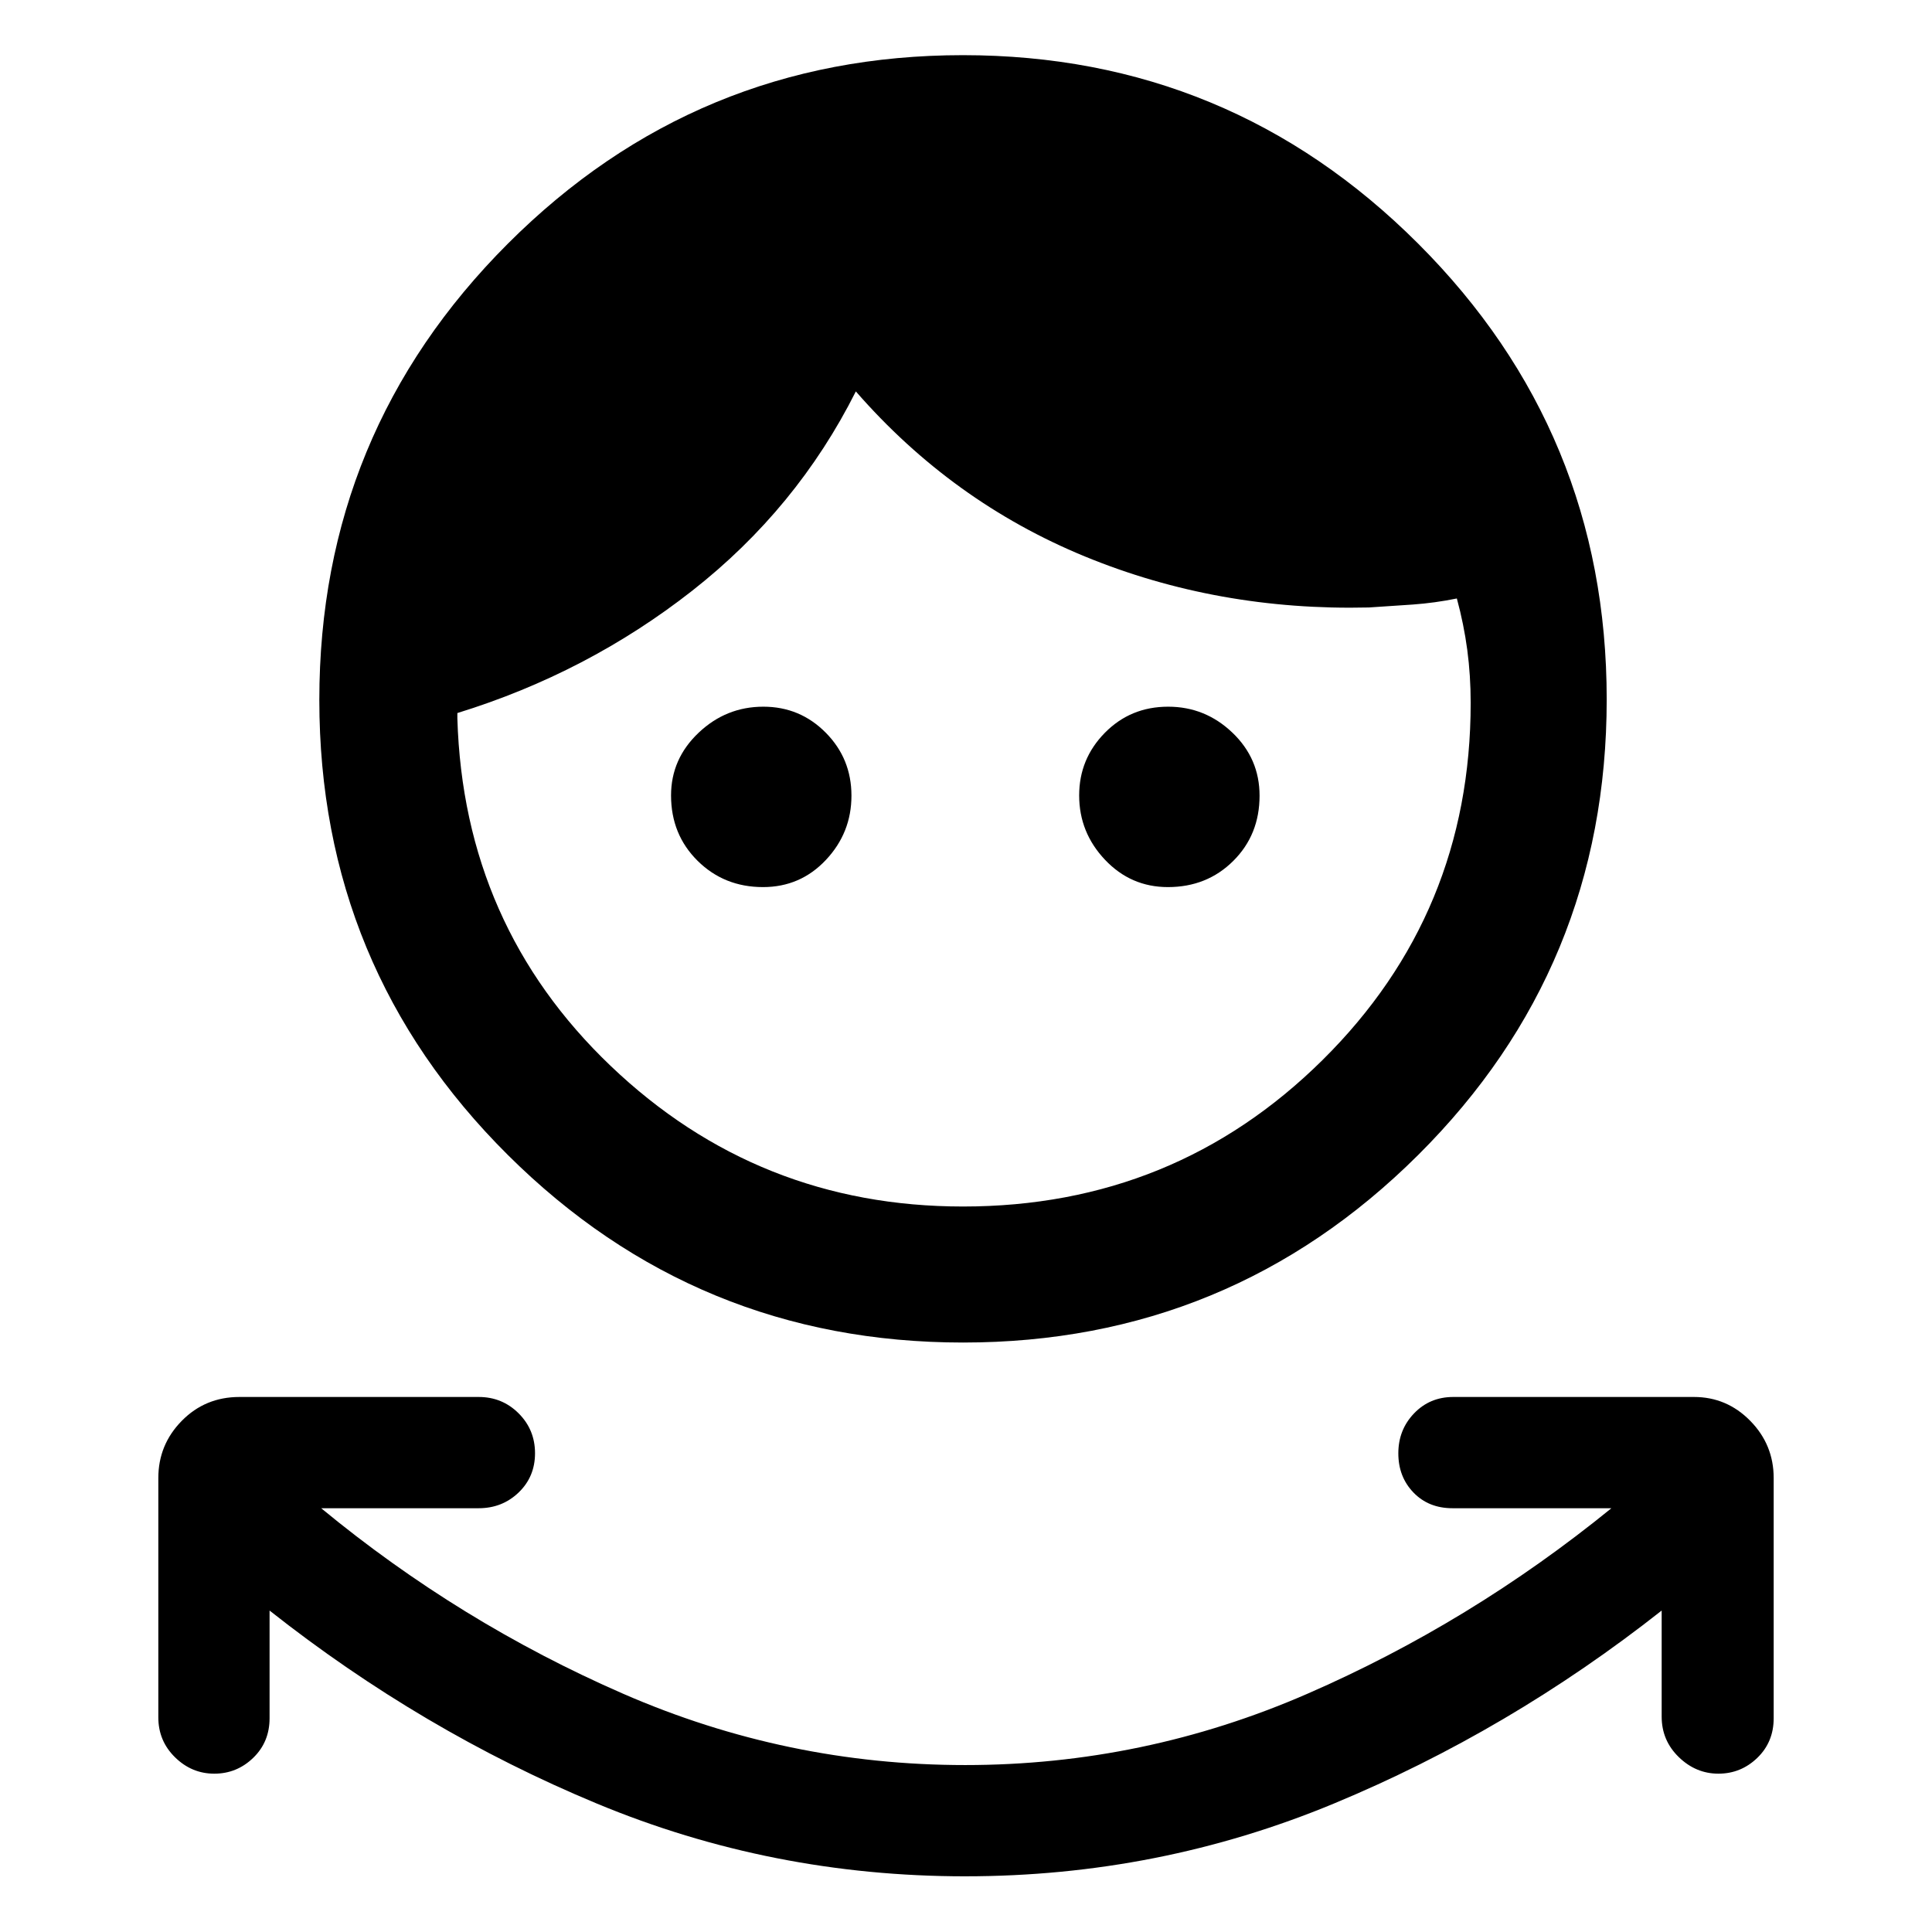 <svg xmlns="http://www.w3.org/2000/svg" height="40" viewBox="0 -960 960 960" width="40"><path d="M479.62-27.67q-96.11 0-183.06-36.15-86.96-36.16-162.61-95.9v53.49q0 11.85-8.14 19.7-8.13 7.86-19.34 7.86-11.2 0-19.5-8.14t-8.3-19.83v-118.92q0-16.6 11.66-28.44 11.66-11.85 28.62-11.85h118.92q11.69 0 19.84 8.14 8.14 8.14 8.14 19.82t-8.14 19.5q-8.15 7.82-19.84 7.82h-78.28q68.87 56.8 150.1 92.21 81.23 35.41 169.93 35.41 88.69 0 169.98-35.41 81.3-35.41 151.09-92.21h-78.97q-11.85 0-19.38-7.8-7.52-7.8-7.52-19.48 0-11.69 7.81-19.84 7.81-8.16 19.5-8.16h119.59q16.31 0 27.96 11.85 11.65 11.84 11.65 28.44v119.33q0 11.85-8.13 19.7-8.14 7.86-19.34 7.86-11.21 0-19.7-8.25-8.49-8.25-8.49-20.11v-52.69q-75.79 59.74-162.87 95.9-87.08 36.15-183.18 36.15Zm-1.05-265.23q-132.48 0-226.19-93.17-93.71-93.17-93.71-226.15 0-132.98 93.66-226.68 93.66-93.69 226.15-93.69t226.19 93.65q93.69 93.66 93.69 226.47 0 133.11-93.65 226.34-93.66 93.23-226.14 93.23Zm-.06-67.59q105.11 0 178.68-72.82 73.58-72.83 73.58-177.43 0-13.6-1.69-26.33-1.7-12.73-5.18-25.55-10.93 2.23-21.99 3.02-11.07.78-21.73 1.45-75.08 1.79-141.08-25.34-66-27.13-113.84-82.02-29.21 58.18-81.31 99.04-52.1 40.85-116.69 60.78v2.64q3.05 102.89 76.21 172.73 73.17 69.83 175.04 69.83Zm-99.38-158.72q-19.3 0-32.5-13.06-13.19-13.07-13.19-32.48 0-18.15 13.66-31.12 13.66-12.98 32.2-12.98 18.21 0 30.99 12.9 12.79 12.89 12.79 31.32 0 18.42-12.69 31.92t-31.26 13.5Zm201.2 0q-18.41 0-31.25-13.56-12.85-13.57-12.85-31.98 0-18.15 12.76-31.12 12.77-12.98 31.46-12.98 18.41 0 31.92 12.9 13.5 12.89 13.5 31.32 0 19.42-13.07 32.42t-32.47 13Z"/></svg>
